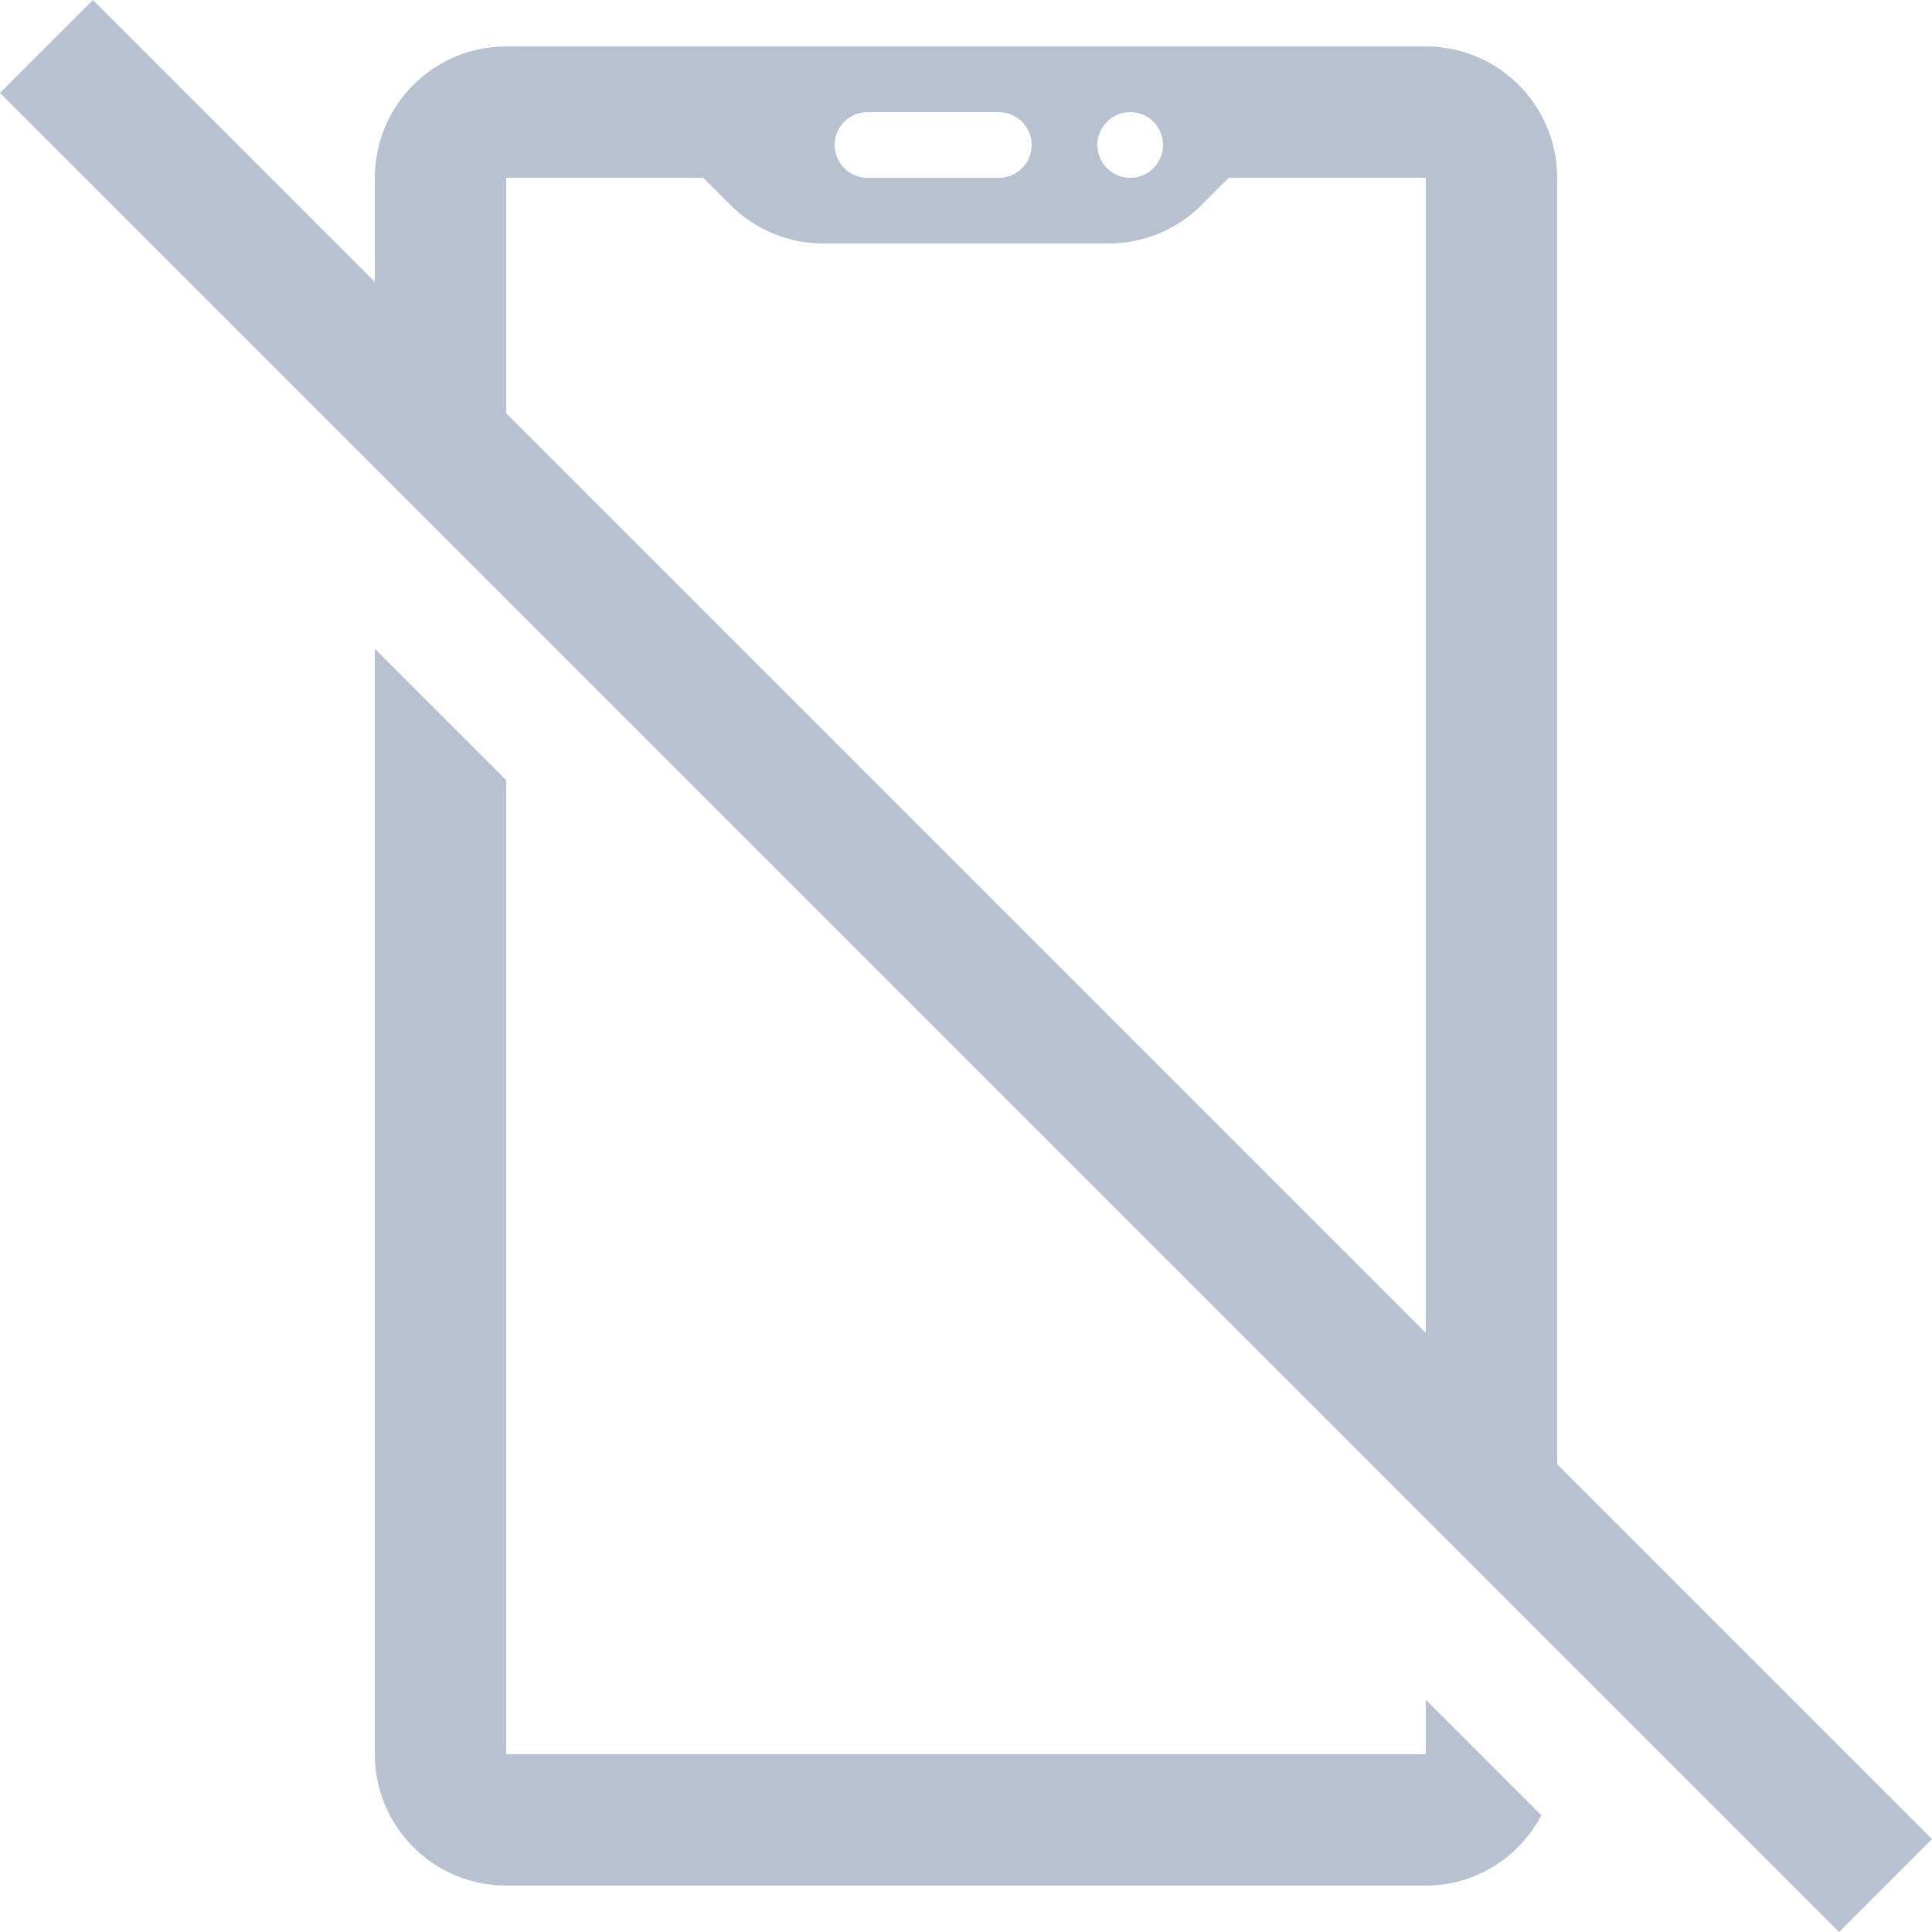 <?xml version="1.0" encoding="UTF-8"?>
<svg width="100px" height="100px" viewBox="0 0 100 100" version="1.1" xmlns="http://www.w3.org/2000/svg" xmlns:xlink="http://www.w3.org/1999/xlink">
    <title>icons8-no_mobile</title>
    <g id="Disable-mobile-devices-(SP-1198)" stroke="none" stroke-width="1" fill="none" fill-rule="evenodd">
        <g id="Artboard" transform="translate(-244, -192)" fill="#B7C1CF" fill-rule="nonzero">
            <g id="icons8-no_mobile" transform="translate(244, 192)">
                <path d="M4.807,0 L0,4.807 L95.193,100 L100,95.193 L80.598,75.79 L80.598,9.203 C80.598,5.446 77.555,2.404 73.798,2.404 L26.202,2.404 C22.445,2.404 19.402,5.446 19.402,9.203 L19.402,14.595 L4.807,0 Z M44.9,5.803 L51.7,5.803 C52.638,5.803 53.4,6.565 53.4,7.503 C53.4,8.442 52.638,9.203 51.7,9.203 L44.9,9.203 C43.962,9.203 43.201,8.442 43.201,7.503 C43.201,6.565 43.962,5.803 44.9,5.803 Z M58.499,5.803 C59.438,5.803 60.199,6.565 60.199,7.503 C60.199,8.442 59.438,9.203 58.499,9.203 C57.561,9.203 56.799,8.442 56.799,7.503 C56.799,6.565 57.561,5.803 58.499,5.803 Z M26.202,9.203 L36.401,9.203 L37.809,10.611 C39.084,11.886 40.814,12.603 42.616,12.603 L57.384,12.603 C59.186,12.603 60.916,11.886 62.191,10.611 L63.599,9.203 L73.798,9.203 L73.798,68.991 L26.202,21.394 L26.202,9.203 Z M19.402,33.586 L19.402,90.797 C19.402,94.554 22.445,97.596 26.202,97.596 L73.798,97.596 C76.406,97.596 78.639,96.113 79.781,93.964 L73.798,87.981 L73.798,90.797 L26.202,90.797 L26.202,40.385 L19.402,33.586 Z" id="Shape"></path>
            </g>
        </g>
    </g>
</svg>